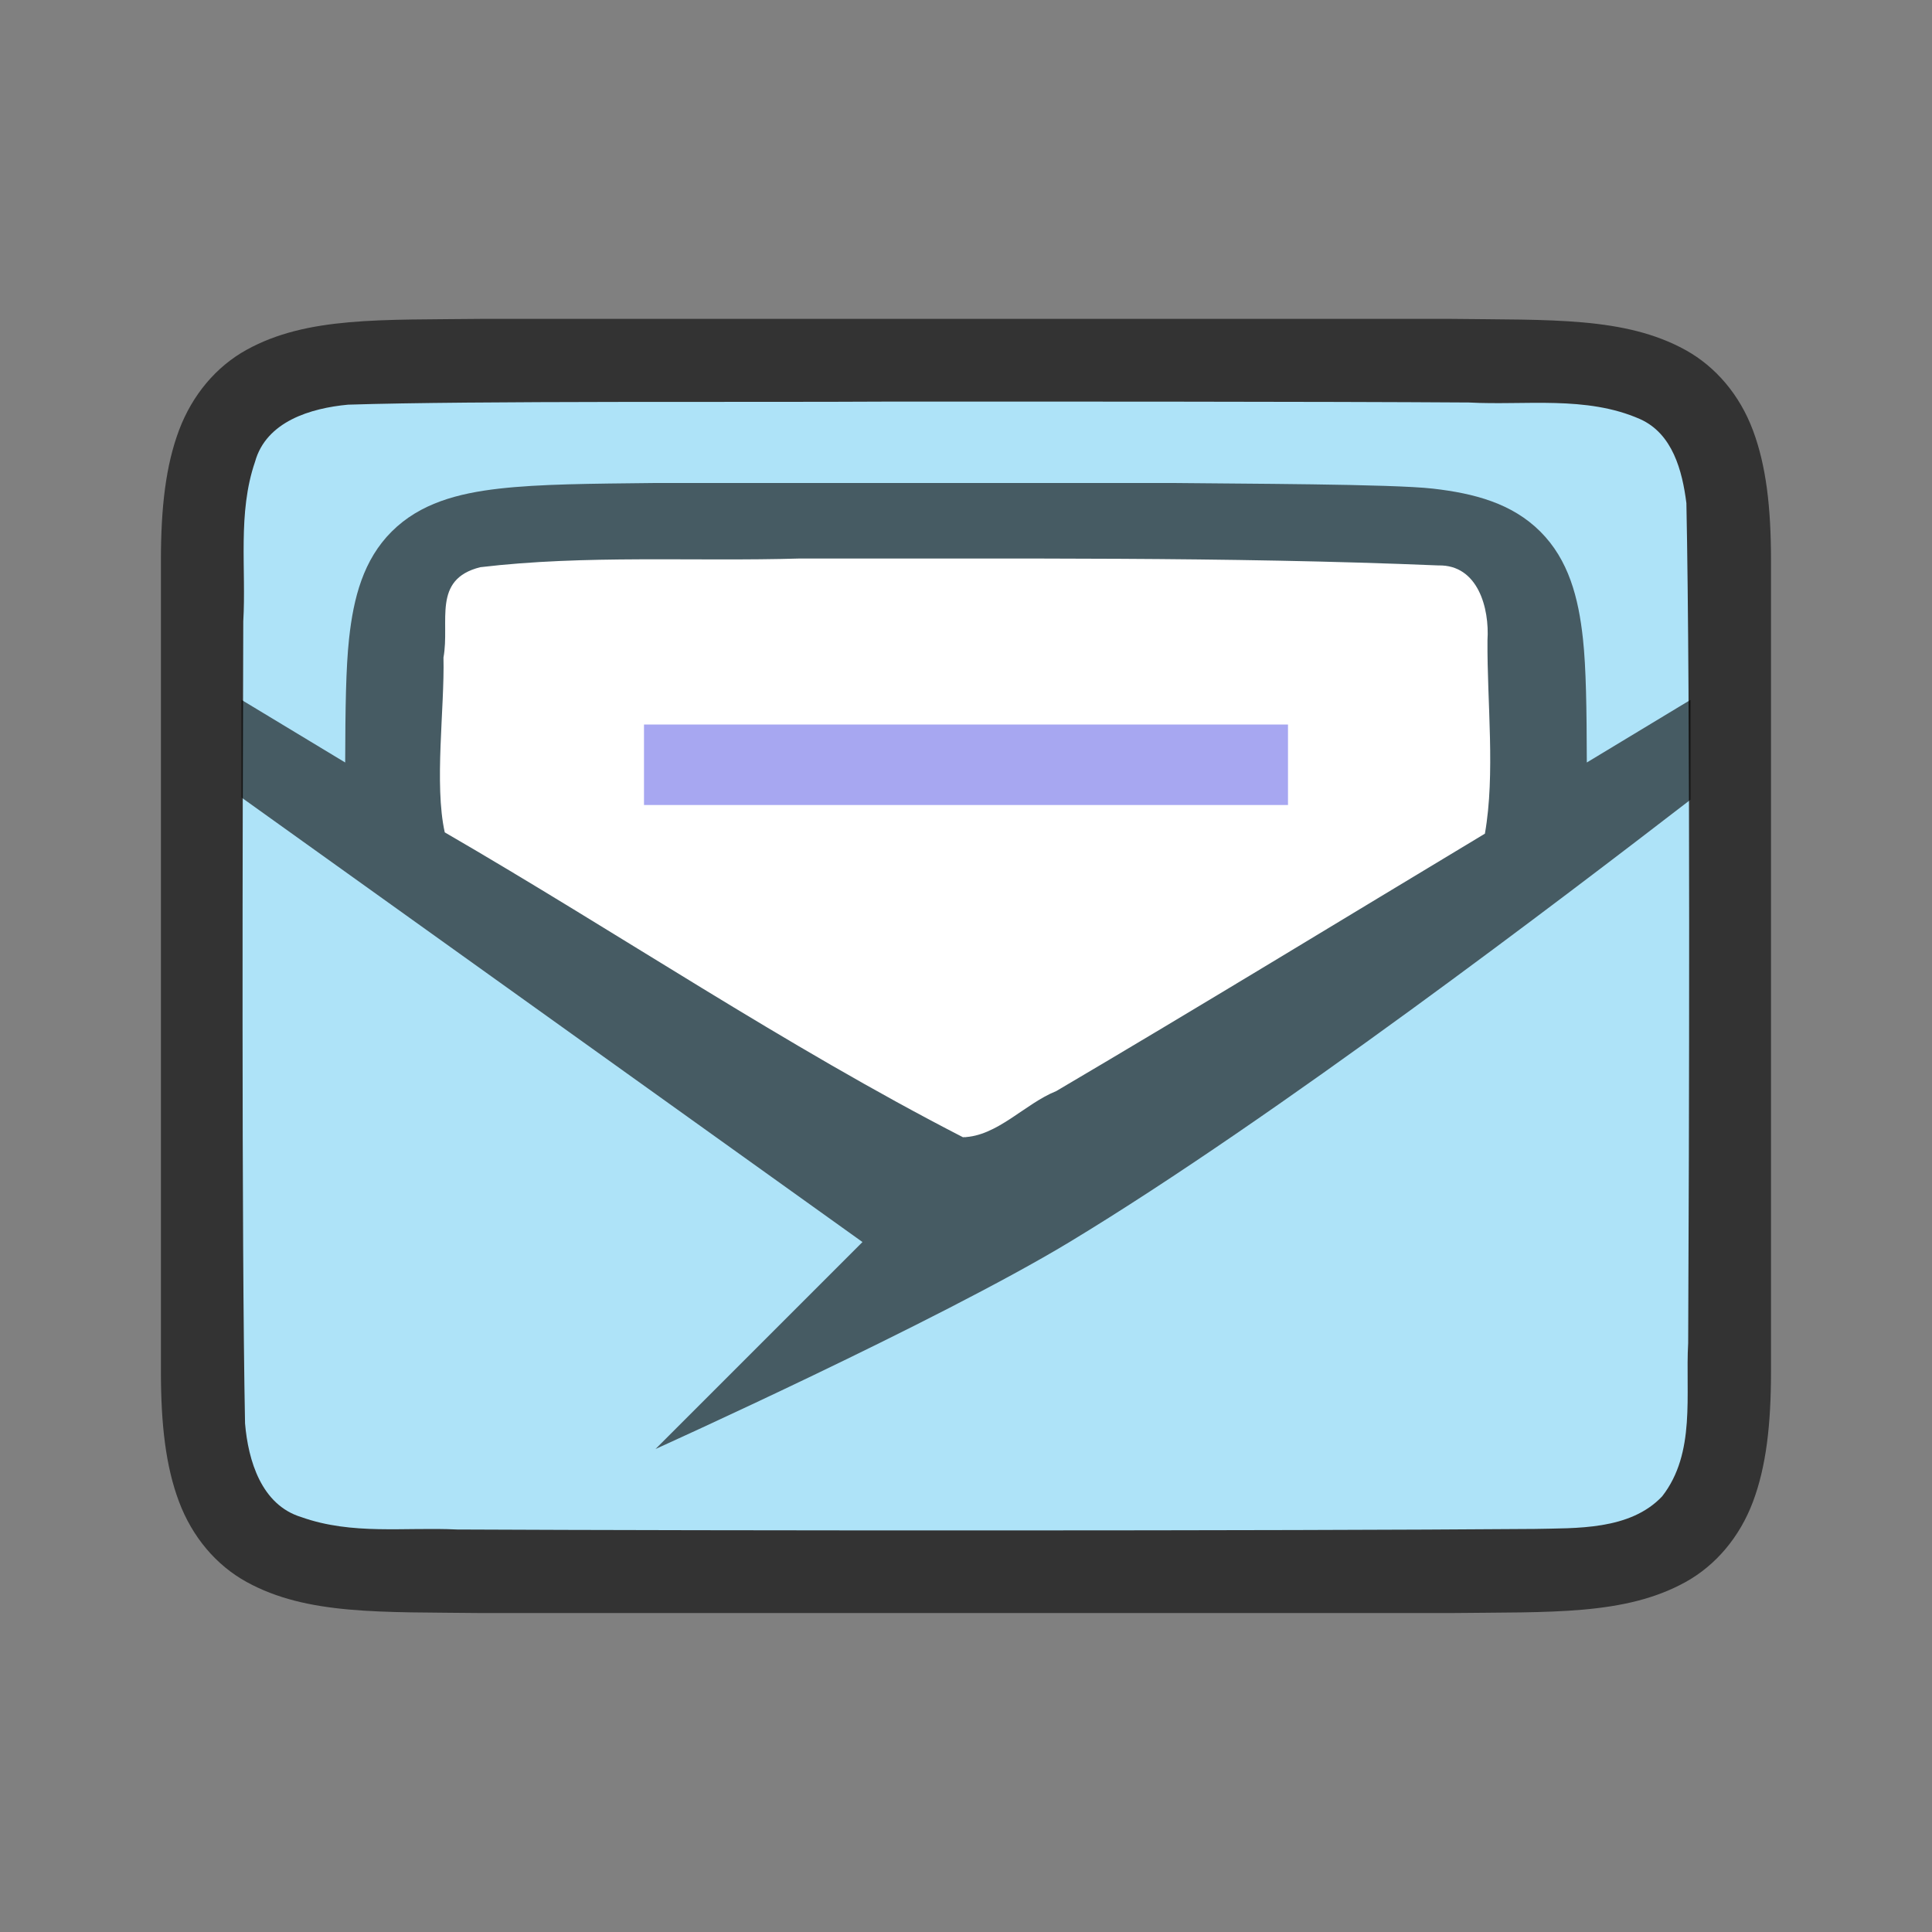 <?xml version="1.0" encoding="UTF-8" standalone="no"?>
<svg
   xmlns:dc="http://purl.org/dc/elements/1.1/"
   xmlns:cc="http://creativecommons.org/ns#"
   xmlns:rdf="http://www.w3.org/1999/02/22-rdf-syntax-ns#"
   xmlns:svg="http://www.w3.org/2000/svg"
   xmlns="http://www.w3.org/2000/svg"
   xmlns:sodipodi="http://sodipodi.sourceforge.net/DTD/sodipodi-0.dtd"
   xmlns:inkscape="http://www.inkscape.org/namespaces/inkscape"
   viewBox="0 0 24 24"
   version="1.1"
   id="svg4"
   sodipodi:docname="lc_sendmail.svg"
   inkscape:export-filename="/home/jupiter007/Libreoffice yaru theme fullcolor/build/cmd/lc_sendmail.png"
   inkscape:export-xdpi="96"
   inkscape:export-ydpi="96"
   inkscape:version="0.92.4 (5da689c313, 2019-01-14)">
  <rect x="0" y="0" width="24" height="24" fill="#808080" stroke="none"/>
  <defs
     id="defs8" />
  <sodipodi:namedview
     pagecolor="#ffffff"
     bordercolor="#666666"
     borderopacity="1"
     objecttolerance="10"
     gridtolerance="10"
     guidetolerance="10"
     inkscape:pageopacity="0"
     inkscape:pageshadow="2"
     inkscape:window-width="1920"
     inkscape:window-height="1011"
     id="namedview6"
     showgrid="true"
     inkscape:snap-global="true"
     inkscape:zoom="13.906433"
     inkscape:cx="-13.962919"
     inkscape:cy="9.3626987"
     inkscape:window-x="0"
     inkscape:window-y="32"
     inkscape:window-maximized="1"
     inkscape:current-layer="svg4">
    <inkscape:grid
       type="xygrid"
       id="grid831" />
  </sodipodi:namedview>
  <path
     style="font-style:normal;font-variant:normal;font-weight:normal;font-stretch:normal;font-size:15px;line-height:125%;font-family:Ubuntu;-inkscape-font-specification:Ubuntu;text-align:center;letter-spacing:0px;word-spacing:0px;writing-mode:lr-tb;text-anchor:middle;display:inline;opacity:0.6;fill:#000000;fill-opacity:1;stroke:none;stroke-width:1"
     d="m 5.994,3.961 c -1.258,0.015 -2.179,-0.031 -2.932,0.385 -0.376,0.208 -0.673,0.559 -0.838,0.998 -0.165,0.439 -0.225,0.96 -0.225,1.617 v 1.488 8.589 c 0,0.658 0.06,1.179 0.225,1.617 0.165,0.439 0.462,0.789 0.838,0.996 0.753,0.415 1.674,0.372 2.932,0.387 h 0.002 12.006 0.004 c 1.258,-0.015 2.179,0.031 2.932,-0.385 0.376,-0.208 0.673,-0.559 0.838,-0.998 C 21.94,18.218 22,17.697 22,17.039 V 8.428 6.961 C 22,6.304 21.94,5.783 21.775,5.344 21.611,4.906 21.314,4.556 20.938,4.348 20.185,3.933 19.264,3.977 18.006,3.961 h -0.002 H 5.998 Z"
     id="path4237-1"
     inkscape:connector-curvature="0"
     sodipodi:nodetypes="cccscsccccccccscscccccc" />
  <path
     style="opacity:1;vector-effect:none;fill:#aee3f8;fill-opacity:1;stroke:none;stroke-width:1;stroke-linecap:round;stroke-linejoin:bevel;stroke-miterlimit:4;stroke-dasharray:none;stroke-dashoffset:0;stroke-opacity:1"
     d="M 10.983,4.989 C 9.427,4.999 5.873,4.977 4.323,5.027 3.862,5.07 3.307,5.234 3.168,5.737 2.949,6.373 3.06,7.071 3.022,7.719 c -0.008,2.297 -0.023,7.673 0.022,9.963 0.039,0.462 0.203,1.013 0.699,1.164 0.632,0.225 1.284,0.123 1.936,0.154 3.127,0.015 10.264,0.018 13.384,-0.007 0.512,-0.012 1.184,0.02 1.585,-0.405 0.421,-0.54 0.287,-1.268 0.323,-1.904 0.012,-2.444 0.028,-7.988 -0.022,-10.434 C 20.898,5.848 20.778,5.387 20.373,5.206 19.704,4.911 18.946,5.038 18.247,5 16.492,4.988 12.738,4.988 10.983,4.989 Z"
     id="path1993"
     inkscape:connector-curvature="0"
     sodipodi:nodetypes="cccccccccccccc" />
  <path
     style="font-style:normal;font-variant:normal;font-weight:normal;font-stretch:normal;font-size:15px;line-height:125%;font-family:Ubuntu;-inkscape-font-specification:Ubuntu;text-align:center;letter-spacing:0px;word-spacing:0px;writing-mode:lr-tb;text-anchor:middle;display:inline;opacity:0.6;fill:#000000;fill-opacity:1;stroke:none;stroke-width:1.285"
     d="m 8.135,6 c -0.809,0.009 -1.423,0.012 -1.936,0.07 C 5.686,6.129 5.218,6.252 4.866,6.603 4.514,6.954 4.391,7.425 4.336,7.936 4.297,8.298 4.29,8.79 4.288,9.472 L 3,8.694 V 9.907 L 10.714,15.429 8.143,18 c 0,0 3.502,-1.58 5.143,-2.571 C 15.835,13.888 19.433,11.141 21,9.934 V 8.694 l -1.288,0.778 c -0.002,-0.682 -0.009,-1.175 -0.048,-1.536 C 19.609,7.425 19.486,6.954 19.134,6.603 18.782,6.252 18.314,6.129 17.801,6.07 17.287,6.011 15.388,6.01 14.579,6 H 14.576 8.14 Z M 8.143,7 h 6.429 c 0.807,0.01 2.69,0.018 3.081,0.063 0.393,0.045 0.527,0.12 0.573,0.166 0.046,0.046 0.119,0.17 0.161,0.557 0.041,0.381 0.043,1.655 0.043,2.46 L 11.997,14.125 5.571,10.246 c 5.14e-5,-0.805 0.002,-2.079 0.043,-2.46 0.041,-0.387 0.115,-0.512 0.161,-0.557 0.046,-0.046 0.177,-0.121 0.57,-0.166 0.392,-0.045 0.991,-0.054 1.798,-0.063 z"
     id="path4237-1-5"
     inkscape:connector-curvature="0"
     sodipodi:nodetypes="cccccccccsccccccccccccccccccccccc" />
  <path
     style="opacity:1;vector-effect:none;fill:#ffffff;fill-opacity:1;stroke:none;stroke-width:1.286;stroke-linecap:round;stroke-linejoin:bevel;stroke-miterlimit:4;stroke-dasharray:none;stroke-dashoffset:0;stroke-opacity:1"
     d="M 9.939,6.938 C 8.617,6.977 7.278,6.89 5.966,7.046 5.363,7.197 5.591,7.721 5.509,8.168 c 0.015,0.625 -0.117,1.575 0.016,2.172 2.154,1.248 4.223,2.649 6.437,3.787 0.425,-0.009 0.769,-0.417 1.159,-0.573 1.784,-1.051 3.551,-2.131 5.325,-3.198 0.131,-0.746 0.026,-1.63 0.032,-2.403 C 18.504,7.556 18.36,7.013 17.868,7.024 15.227,6.914 12.581,6.943 9.939,6.938 Z"
     id="path2311"
     inkscape:connector-curvature="0"
     sodipodi:nodetypes="cccccccccc" />
  <path
     style="color:#000000;font-weight:400;line-height:normal;font-family:sans-serif;font-variant-ligatures:normal;font-variant-position:normal;font-variant-caps:normal;font-variant-numeric:normal;font-variant-alternates:normal;font-feature-settings:normal;text-indent:0;text-align:start;text-decoration:none;text-decoration-line:none;text-decoration-style:solid;text-decoration-color:#000000;text-transform:none;text-orientation:mixed;white-space:normal;shape-padding:0;overflow:visible;isolation:auto;mix-blend-mode:normal;fill:#a7a7f1;fill-opacity:1;stroke-width:1.155;marker:none"
     d="m 8,9 v 1 h 8 V 9 Z"
     id="path2005"
     inkscape:connector-curvature="0"
     sodipodi:nodetypes="ccccc" />
</svg>
